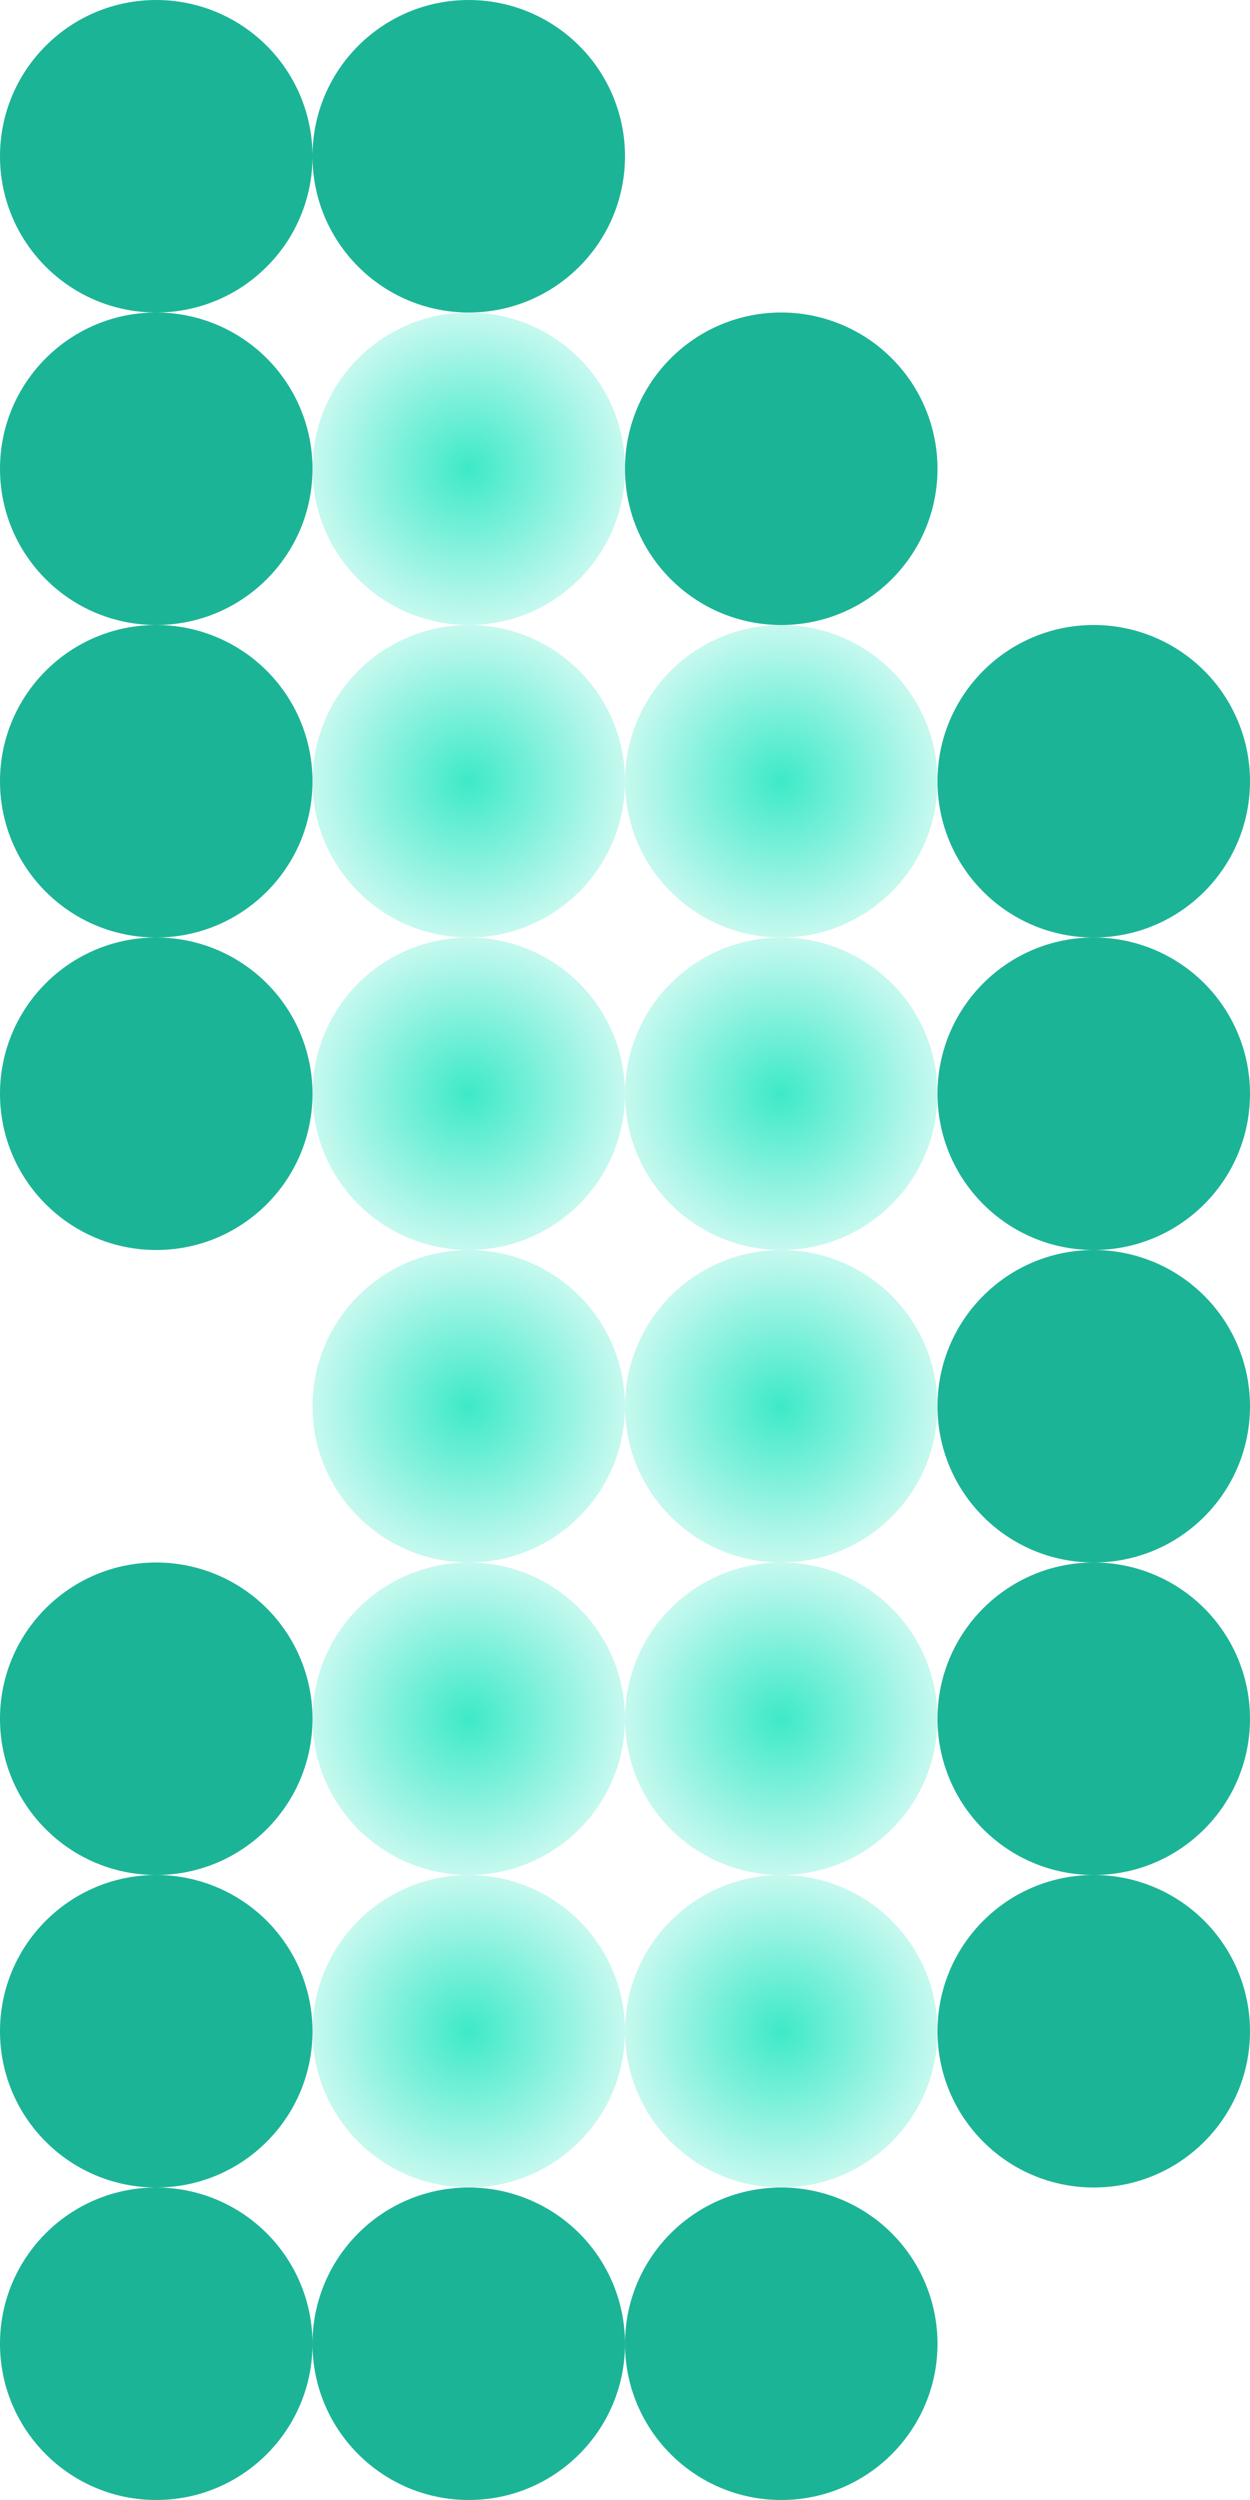 <?xml version="1.0" encoding="UTF-8" standalone="no"?>
<svg
   version="1.1"
   viewBox="0 0 384 768"
   fill="none"
   stroke="none"
   stroke-linecap="square"
   stroke-miterlimit="10"
   id="svg98"
   sodipodi:docname="LogoPFLeft.svg"
   inkscape:version="1.4 (e7c3feb1, 2024-10-09)"
   width="384"
   height="768"
   xmlns:inkscape="http://www.inkscape.org/namespaces/inkscape"
   xmlns:sodipodi="http://sodipodi.sourceforge.net/DTD/sodipodi-0.dtd"
   xmlns="http://www.w3.org/2000/svg"
   xmlns:svg="http://www.w3.org/2000/svg">
  <defs
     id="defs99">
    <defs
       id="defs20">
      <radialGradient
         id="p.1"
         gradientUnits="userSpaceOnUse"
         gradientTransform="scale(-8.239,8.239)"
         spreadMethod="pad"
         cx="-87.388"
         cy="17.478"
         fx="-87.388"
         fy="17.478"
         r="8.239">
        <stop
           offset="0.0"
           stop-color="#0dbbe4"
           id="stop18" />
        <stop
           offset="1"
           stop-color="#0dbbe4"
           stop-opacity="0.0"
           id="stop19" />
        <stop
           offset="1.0"
           stop-color="#ffffff"
           stop-opacity="0.0"
           id="stop20" />
      </radialGradient>
    </defs>
    <defs
       id="defs23">
      <radialGradient
         id="p.2"
         gradientUnits="userSpaceOnUse"
         gradientTransform="scale(-8.239,8.239)"
         spreadMethod="pad"
         cx="-87.388"
         cy="29.13"
         fx="-87.388"
         fy="29.13"
         r="8.239">
        <stop
           offset="0.0"
           stop-color="#0dbbe4"
           id="stop21" />
        <stop
           offset="1"
           stop-color="#0dbbe4"
           stop-opacity="0.0"
           id="stop22" />
        <stop
           offset="1.0"
           stop-color="#ffffff"
           stop-opacity="0.0"
           id="stop23" />
      </radialGradient>
    </defs>
    <defs
       id="defs37">
      <radialGradient
         id="p.3"
         gradientUnits="userSpaceOnUse"
         gradientTransform="scale(-8.239,8.239)"
         spreadMethod="pad"
         cx="-75.737"
         cy="17.478"
         fx="-75.737"
         fy="17.478"
         r="8.239">
        <stop
           offset="0.0"
           stop-color="#0dbbe4"
           id="stop35" />
        <stop
           offset="1"
           stop-color="#0dbbe4"
           stop-opacity="0.0"
           id="stop36" />
        <stop
           offset="1.0"
           stop-color="#ffffff"
           stop-opacity="0.0"
           id="stop37" />
      </radialGradient>
    </defs>
    <defs
       id="defs40">
      <radialGradient
         id="p.4"
         gradientUnits="userSpaceOnUse"
         gradientTransform="scale(-8.239,8.239)"
         spreadMethod="pad"
         cx="-75.737"
         cy="29.13"
         fx="-75.737"
         fy="29.13"
         r="8.239">
        <stop
           offset="0.0"
           stop-color="#0dbbe4"
           id="stop38" />
        <stop
           offset="1"
           stop-color="#0dbbe4"
           stop-opacity="0.0"
           id="stop39" />
        <stop
           offset="1.0"
           stop-color="#ffffff"
           stop-opacity="0.0"
           id="stop40" />
      </radialGradient>
    </defs>
    <defs
       id="defs43">
      <radialGradient
         id="p.5"
         gradientUnits="userSpaceOnUse"
         gradientTransform="scale(-8.239,8.239)"
         spreadMethod="pad"
         cx="-75.737"
         cy="64.085"
         fx="-75.737"
         fy="64.085"
         r="8.239">
        <stop
           offset="0.0"
           stop-color="#0dbbe4"
           id="stop41" />
        <stop
           offset="1"
           stop-color="#0dbbe4"
           stop-opacity="0.0"
           id="stop42" />
        <stop
           offset="1.0"
           stop-color="#ffffff"
           stop-opacity="0.0"
           id="stop43" />
      </radialGradient>
    </defs>
    <defs
       id="defs46">
      <radialGradient
         id="p.6"
         gradientUnits="userSpaceOnUse"
         gradientTransform="scale(-8.239,8.239)"
         spreadMethod="pad"
         cx="-64.085"
         cy="29.13"
         fx="-64.085"
         fy="29.13"
         r="8.239">
        <stop
           offset="0.0"
           stop-color="#0dbbe4"
           id="stop44" />
        <stop
           offset="1"
           stop-color="#0dbbe4"
           stop-opacity="0.0"
           id="stop45" />
        <stop
           offset="1.0"
           stop-color="#ffffff"
           stop-opacity="0.0"
           id="stop46" />
      </radialGradient>
    </defs>
    <defs
       id="defs49">
      <radialGradient
         id="p.7"
         gradientUnits="userSpaceOnUse"
         gradientTransform="scale(-8.239,8.239)"
         spreadMethod="pad"
         cx="-64.085"
         cy="52.433"
         fx="-64.085"
         fy="52.433"
         r="8.239">
        <stop
           offset="0.0"
           stop-color="#0dbbe4"
           id="stop47" />
        <stop
           offset="1"
           stop-color="#0dbbe4"
           stop-opacity="0.0"
           id="stop48" />
        <stop
           offset="1.0"
           stop-color="#ffffff"
           stop-opacity="0.0"
           id="stop49" />
      </radialGradient>
    </defs>
    <defs
       id="defs52">
      <radialGradient
         id="p.8"
         gradientUnits="userSpaceOnUse"
         gradientTransform="scale(-8.239,8.239)"
         spreadMethod="pad"
         cx="-64.085"
         cy="64.085"
         fx="-64.085"
         fy="64.085"
         r="8.239">
        <stop
           offset="0.0"
           stop-color="#0dbbe4"
           id="stop50" />
        <stop
           offset="1"
           stop-color="#0dbbe4"
           stop-opacity="0.0"
           id="stop51" />
        <stop
           offset="1.0"
           stop-color="#ffffff"
           stop-opacity="0.0"
           id="stop52" />
      </radialGradient>
    </defs>
    <defs
       id="defs55">
      <radialGradient
         id="p.9"
         gradientUnits="userSpaceOnUse"
         gradientTransform="scale(-8.239,8.239)"
         spreadMethod="pad"
         cx="-75.737"
         cy="75.737"
         fx="-75.737"
         fy="75.737"
         r="8.239">
        <stop
           offset="0.0"
           stop-color="#0dbbe4"
           id="stop53" />
        <stop
           offset="1"
           stop-color="#0dbbe4"
           stop-opacity="0.0"
           id="stop54" />
        <stop
           offset="1.0"
           stop-color="#ffffff"
           stop-opacity="0.0"
           id="stop55" />
      </radialGradient>
    </defs>
    <defs
       id="defs58">
      <radialGradient
         id="p.10"
         gradientUnits="userSpaceOnUse"
         gradientTransform="scale(-8.239,8.239)"
         spreadMethod="pad"
         cx="-64.085"
         cy="75.737"
         fx="-64.085"
         fy="75.737"
         r="8.239">
        <stop
           offset="0.0"
           stop-color="#0dbbe4"
           id="stop56" />
        <stop
           offset="1"
           stop-color="#0dbbe4"
           stop-opacity="0.0"
           id="stop57" />
        <stop
           offset="1.0"
           stop-color="#ffffff"
           stop-opacity="0.0"
           id="stop58" />
      </radialGradient>
    </defs>
    <defs
       id="defs62">
      <radialGradient
         id="p.11"
         gradientUnits="userSpaceOnUse"
         gradientTransform="scale(-8.239,8.239)"
         spreadMethod="pad"
         cx="-87.388"
         cy="40.781"
         fx="-87.388"
         fy="40.781"
         r="8.239">
        <stop
           offset="0.0"
           stop-color="#0dbbe4"
           id="stop60" />
        <stop
           offset="1"
           stop-color="#0dbbe4"
           stop-opacity="0.0"
           id="stop61" />
        <stop
           offset="1.0"
           stop-color="#ffffff"
           stop-opacity="0.0"
           id="stop62" />
      </radialGradient>
    </defs>
    <defs
       id="defs65">
      <radialGradient
         id="p.12"
         gradientUnits="userSpaceOnUse"
         gradientTransform="scale(-8.239,8.239)"
         spreadMethod="pad"
         cx="-75.737"
         cy="40.781"
         fx="-75.737"
         fy="40.781"
         r="8.239">
        <stop
           offset="0.0"
           stop-color="#0dbbe4"
           id="stop63" />
        <stop
           offset="1"
           stop-color="#0dbbe4"
           stop-opacity="0.0"
           id="stop64" />
        <stop
           offset="1.0"
           stop-color="#ffffff"
           stop-opacity="0.0"
           id="stop65" />
      </radialGradient>
    </defs>
    <defs
       id="defs68">
      <radialGradient
         id="p.13"
         gradientUnits="userSpaceOnUse"
         gradientTransform="scale(-8.239,8.239)"
         spreadMethod="pad"
         cx="-64.085"
         cy="40.781"
         fx="-64.085"
         fy="40.781"
         r="8.239">
        <stop
           offset="0.0"
           stop-color="#0dbbe4"
           id="stop66" />
        <stop
           offset="1"
           stop-color="#0dbbe4"
           stop-opacity="0.0"
           id="stop67" />
        <stop
           offset="1.0"
           stop-color="#ffffff"
           stop-opacity="0.0"
           id="stop68" />
      </radialGradient>
    </defs>
    <defs
       id="defs71">
      <radialGradient
         id="p.14"
         gradientUnits="userSpaceOnUse"
         gradientTransform="scale(-8.239,8.239)"
         spreadMethod="pad"
         cx="-17.478"
         cy="17.478"
         fx="-17.478"
         fy="17.478"
         r="8.239">
        <stop
           offset="0.0"
           stop-color="#0de4bb"
           id="stop69" />
        <stop
           offset="1"
           stop-color="#0de4bb"
           stop-opacity="0.0"
           id="stop70" />
        <stop
           offset="1.0"
           stop-color="#ffffff"
           stop-opacity="0.0"
           id="stop71" />
      </radialGradient>
    </defs>
    <defs
       id="defs74">
      <radialGradient
         id="p.15"
         gradientUnits="userSpaceOnUse"
         gradientTransform="scale(-8.239,8.239)"
         spreadMethod="pad"
         cx="-17.478"
         cy="29.13"
         fx="-17.478"
         fy="29.13"
         r="8.239">
        <stop
           offset="0.0"
           stop-color="#0de4bb"
           id="stop72" />
        <stop
           offset="1"
           stop-color="#0de4bb"
           stop-opacity="0.0"
           id="stop73" />
        <stop
           offset="1.0"
           stop-color="#ffffff"
           stop-opacity="0.0"
           id="stop74" />
      </radialGradient>
    </defs>
    <defs
       id="defs77">
      <radialGradient
         id="p.16"
         gradientUnits="userSpaceOnUse"
         gradientTransform="scale(-8.239,8.239)"
         spreadMethod="pad"
         cx="-29.129"
         cy="29.13"
         fx="-29.129"
         fy="29.13"
         r="8.239">
        <stop
           offset="0.0"
           stop-color="#0de4bb"
           id="stop75" />
        <stop
           offset="1"
           stop-color="#0de4bb"
           stop-opacity="0.0"
           id="stop76" />
        <stop
           offset="1.0"
           stop-color="#ffffff"
           stop-opacity="0.0"
           id="stop77" />
      </radialGradient>
    </defs>
    <defs
       id="defs80">
      <radialGradient
         id="p.17"
         gradientUnits="userSpaceOnUse"
         gradientTransform="scale(-8.239,8.239)"
         spreadMethod="pad"
         cx="-17.478"
         cy="40.781"
         fx="-17.478"
         fy="40.781"
         r="8.239">
        <stop
           offset="0.0"
           stop-color="#0de4bb"
           id="stop78" />
        <stop
           offset="1"
           stop-color="#0de4bb"
           stop-opacity="0.0"
           id="stop79" />
        <stop
           offset="1.0"
           stop-color="#ffffff"
           stop-opacity="0.0"
           id="stop80" />
      </radialGradient>
    </defs>
    <defs
       id="defs83">
      <radialGradient
         id="p.18"
         gradientUnits="userSpaceOnUse"
         gradientTransform="scale(-8.239,8.239)"
         spreadMethod="pad"
         cx="-29.129"
         cy="40.781"
         fx="-29.129"
         fy="40.781"
         r="8.239">
        <stop
           offset="0.0"
           stop-color="#0de4bb"
           id="stop81" />
        <stop
           offset="1"
           stop-color="#0de4bb"
           stop-opacity="0.0"
           id="stop82" />
        <stop
           offset="1.0"
           stop-color="#ffffff"
           stop-opacity="0.0"
           id="stop83" />
      </radialGradient>
    </defs>
    <defs
       id="defs86">
      <radialGradient
         id="p.19"
         gradientUnits="userSpaceOnUse"
         gradientTransform="scale(-8.239,8.239)"
         spreadMethod="pad"
         cx="-17.478"
         cy="64.085"
         fx="-17.478"
         fy="64.085"
         r="8.239">
        <stop
           offset="0.0"
           stop-color="#0de4bb"
           id="stop84" />
        <stop
           offset="1"
           stop-color="#0de4bb"
           stop-opacity="0.0"
           id="stop85" />
        <stop
           offset="1.0"
           stop-color="#ffffff"
           stop-opacity="0.0"
           id="stop86" />
      </radialGradient>
    </defs>
    <defs
       id="defs89">
      <radialGradient
         id="p.20"
         gradientUnits="userSpaceOnUse"
         gradientTransform="scale(-8.239,8.239)"
         spreadMethod="pad"
         cx="-29.129"
         cy="64.085"
         fx="-29.129"
         fy="64.085"
         r="8.239">
        <stop
           offset="0.0"
           stop-color="#0de4bb"
           id="stop87" />
        <stop
           offset="1"
           stop-color="#0de4bb"
           stop-opacity="0.0"
           id="stop88" />
        <stop
           offset="1.0"
           stop-color="#ffffff"
           stop-opacity="0.0"
           id="stop89" />
      </radialGradient>
    </defs>
    <defs
       id="defs92">
      <radialGradient
         id="p.21"
         gradientUnits="userSpaceOnUse"
         gradientTransform="scale(-8.239,8.239)"
         spreadMethod="pad"
         cx="-17.478"
         cy="75.737"
         fx="-17.478"
         fy="75.737"
         r="8.239">
        <stop
           offset="0.0"
           stop-color="#0de4bb"
           id="stop90" />
        <stop
           offset="1"
           stop-color="#0de4bb"
           stop-opacity="0.0"
           id="stop91" />
        <stop
           offset="1.0"
           stop-color="#ffffff"
           stop-opacity="0.0"
           id="stop92" />
      </radialGradient>
    </defs>
    <defs
       id="defs95">
      <radialGradient
         id="p.22"
         gradientUnits="userSpaceOnUse"
         gradientTransform="scale(-8.239,8.239)"
         spreadMethod="pad"
         cx="-29.129"
         cy="75.737"
         fx="-29.129"
         fy="75.737"
         r="8.239">
        <stop
           offset="0.0"
           stop-color="#0de4bb"
           id="stop93" />
        <stop
           offset="1"
           stop-color="#0de4bb"
           stop-opacity="0.0"
           id="stop94" />
        <stop
           offset="1.0"
           stop-color="#ffffff"
           stop-opacity="0.0"
           id="stop95" />
      </radialGradient>
    </defs>
    <defs
       id="defs98">
      <radialGradient
         id="p.23"
         gradientUnits="userSpaceOnUse"
         gradientTransform="scale(-8.239,8.239)"
         spreadMethod="pad"
         cx="-29.129"
         cy="52.433"
         fx="-29.129"
         fy="52.433"
         r="8.239">
        <stop
           offset="0.0"
           stop-color="#0de4bb"
           id="stop96" />
        <stop
           offset="1"
           stop-color="#0de4bb"
           stop-opacity="0.0"
           id="stop97" />
        <stop
           offset="1.0"
           stop-color="#ffffff"
           stop-opacity="0.0"
           id="stop98" />
      </radialGradient>
    </defs>
    <radialGradient
       id="p.17-0"
       gradientUnits="userSpaceOnUse"
       gradientTransform="matrix(-8.239,0,0,8.239,-0.001,96)"
       spreadMethod="pad"
       cx="-17.478"
       cy="40.781"
       fx="-17.478"
       fy="40.781"
       r="8.239">
      <stop
         offset="0.0"
         stop-color="#0de4bb"
         id="stop78-5" />
      <stop
         offset="1"
         stop-color="#0de4bb"
         stop-opacity="0.0"
         id="stop79-2" />
      <stop
         offset="1.0"
         stop-color="#ffffff"
         stop-opacity="0.0"
         id="stop80-2" />
    </radialGradient>
  </defs>
  <sodipodi:namedview
     id="namedview98"
     pagecolor="#ffffff"
     bordercolor="#000000"
     borderopacity="0.25"
     inkscape:showpageshadow="2"
     inkscape:pageopacity="0.0"
     inkscape:pagecheckerboard="0"
     inkscape:deskcolor="#d1d1d1"
     inkscape:zoom="0.25113232"
     inkscape:cx="-101.5401"
     inkscape:cy="324.53011"
     inkscape:window-width="1472"
     inkscape:window-height="730"
     inkscape:window-x="2110"
     inkscape:window-y="244"
     inkscape:window-maximized="0"
     inkscape:current-layer="svg98" />
  <path
     fill="#000000"
     fill-opacity="0"
     d="M 0,0 H 768 V 768 H 0 Z"
     fill-rule="evenodd"
     id="path2" />
  <path
     fill="#1cb497"
     d="m 0,48 v 0 C 0,21.49 21.49,0 48,0 V 0 C 60.73,0 72.939,5.057 81.941,14.059 90.943,23.061 96,35.27 96,48 v 0 c 0,26.51 -21.49,48 -48,48 v 0 c -26.51,0 -48,-21.49 -48,-48 z"
     fill-rule="evenodd"
     id="path3" />
  <path
     fill="#1cb497"
     d="m 0,144 v 0 C 0,117.49 21.49,96 48,96 v 0 c 12.73,0 24.939,5.057 33.941,14.059 C 90.943,119.061 96,131.27 96,144 v 0 c 0,26.51 -21.49,48 -48,48 v 0 C 21.49,192 0,170.51 0,144 Z"
     fill-rule="evenodd"
     id="path4" />
  <path
     fill="#1cb497"
     d="m 0,240 v 0 c 0,-26.51 21.49,-48 48,-48 v 0 c 12.73,0 24.939,5.057 33.941,14.059 C 90.943,215.061 96,227.27 96,240 v 0 c 0,26.51 -21.49,48 -48,48 v 0 C 21.49,288 0,266.51 0,240 Z"
     fill-rule="evenodd"
     id="path5" />
  <path
     fill="#1cb497"
     d="m 0,528 v 0 c 0,-26.51 21.49,-48 48,-48 v 0 c 12.73,0 24.939,5.057 33.941,14.059 C 90.943,503.061 96,515.27 96,528 v 0 c 0,26.51 -21.49,48 -48,48 v 0 C 21.49,576 0,554.51 0,528 Z"
     fill-rule="evenodd"
     id="path6" />
  <path
     fill="#1cb497"
     d="m 192,144 v 0 c 0,-26.51 21.49,-48 48,-48 v 0 c 12.73,0 24.939,5.057 33.941,14.059 C 282.943,119.061 288,131.27 288,144 v 0 c 0,26.51 -21.49,48 -48,48 v 0 c -26.51,0 -48,-21.49 -48,-48 z"
     fill-rule="evenodd"
     id="path7" />
  <path
     fill="#1cb497"
     d="m 288,240 v 0 c 0,-26.51 21.49,-48 48,-48 v 0 c 12.73,0 24.939,5.057 33.941,14.059 C 378.943,215.061 384,227.27 384,240 v 0 c 0,26.51 -21.49,48 -48,48 v 0 c -26.51,0 -48,-21.49 -48,-48 z"
     fill-rule="evenodd"
     id="path8" />
  <path
     fill="#1cb497"
     d="m 288,432 v 0 c 0,-26.51 21.49,-48 48,-48 v 0 c 12.73,0 24.939,5.057 33.941,14.059 C 378.943,407.061 384,419.27 384,432 v 0 c 0,26.51 -21.49,48 -48,48 v 0 c -26.51,0 -48,-21.49 -48,-48 z"
     fill-rule="evenodd"
     id="path9" />
  <path
     fill="#1cb497"
     d="m 96,48 v 0 C 96,21.49 117.49,0 144,0 v 0 c 12.73,0 24.939,5.057 33.941,14.059 C 186.943,23.061 192,35.27 192,48 v 0 c 0,26.51 -21.49,48 -48,48 v 0 c -26.51,0 -48,-21.49 -48,-48 z"
     fill-rule="evenodd"
     id="path10" />
  <path
     fill="#1cb497"
     d="m 0,624 v 0 c 0,-26.51 21.49,-48 48,-48 v 0 c 12.73,0 24.939,5.057 33.941,14.059 C 90.943,599.061 96,611.27 96,624 v 0 c 0,26.51 -21.49,48 -48,48 v 0 C 21.49,672 0,650.51 0,624 Z"
     fill-rule="evenodd"
     id="path12" />
  <path
     fill="#1cb497"
     d="m 288,528 v 0 c 0,-26.51 21.49,-48 48,-48 v 0 c 12.73,0 24.939,5.057 33.941,14.059 C 378.943,503.061 384,515.27 384,528 v 0 c 0,26.51 -21.49,48 -48,48 v 0 c -26.51,0 -48,-21.49 -48,-48 z"
     fill-rule="evenodd"
     id="path13" />
  <path
     fill="#1cb497"
     d="m 288,624 v 0 c 0,-26.51 21.49,-48 48,-48 v 0 c 12.73,0 24.939,5.057 33.941,14.059 C 378.943,599.061 384,611.27 384,624 v 0 c 0,26.51 -21.49,48 -48,48 v 0 c -26.51,0 -48,-21.49 -48,-48 z"
     fill-rule="evenodd"
     id="path14" />
  <path
     fill="#1cb497"
     d="m 0,720 v 0 c 0,-26.51 21.49,-48 48,-48 v 0 c 12.73,0 24.939,5.057 33.941,14.059 C 90.943,695.061 96,707.27 96,720 v 0 c 0,26.51 -21.49,48 -48,48 v 0 C 21.49,768 0,746.51 0,720 Z"
     fill-rule="evenodd"
     id="path15" />
  <path
     fill="#1cb497"
     d="m 192,720 v 0 c 0,-26.51 21.49,-48 48,-48 v 0 c 12.73,0 24.939,5.057 33.941,14.059 C 282.943,695.061 288,707.27 288,720 v 0 c 0,26.51 -21.49,48 -48,48 v 0 c -26.51,0 -48,-21.49 -48,-48 z"
     fill-rule="evenodd"
     id="path16" />
  <path
     fill="#1cb497"
     d="m 96,720 v 0 c 0,-26.51 21.49,-48 48,-48 v 0 c 12.73,0 24.939,5.057 33.941,14.059 C 186.943,695.061 192,707.27 192,720 v 0 c 0,26.51 -21.49,48 -48,48 v 0 c -26.51,0 -48,-21.49 -48,-48 z"
     fill-rule="evenodd"
     id="path17" />
  <path
     fill="#1cb497"
     d="m 0,336 v 0 c 0,-26.51 21.49,-48 48,-48 v 0 c 12.73,0 24.939,5.057 33.941,14.059 C 90.943,311.061 96,323.27 96,336 v 0 c 0,26.51 -21.49,48 -48,48 v 0 C 21.49,384 0,362.51 0,336 Z"
     fill-rule="evenodd"
     id="path59" />
  <path
     fill="#1cb497"
     d="m 288,336 v 0 c 0,-26.51 21.49,-48 48,-48 v 0 c 12.73,0 24.939,5.057 33.941,14.059 C 378.943,311.061 384,323.27 384,336 v 0 c 0,26.51 -21.49,48 -48,48 v 0 c -26.51,0 -48,-21.49 -48,-48 z"
     fill-rule="evenodd"
     id="path60" />
  <path
     fill="url(#p.14)"
     d="m 191.999,143.999 v 0 c 0,-26.51 -21.49,-48 -48,-48 v 0 c -12.73,0 -24.939,5.057 -33.941,14.059 -9.002,9.002 -14.059,21.211 -14.059,33.941 v 0 c 0,26.51 21.49,48 48,48 v 0 c 26.51,0 48,-21.49 48,-48 z"
     fill-rule="evenodd"
     id="path71"
     style="fill:url(#p.14);opacity:0.8" />
  <path
     fill="url(#p.15)"
     d="m 191.999,240 v 0 c 0,-26.51 -21.49,-48 -48,-48 v 0 c -12.73,0 -24.939,5.057 -33.941,14.059 C 101.056,215.061 95.999,227.27 95.999,240 v 0 c 0,26.51 21.49,48 48,48 v 0 c 26.51,0 48,-21.49 48,-48 z"
     fill-rule="evenodd"
     id="path74"
     style="fill:url(#p.15);opacity:0.8" />
  <path
     fill="url(#p.16)"
     d="m 287.999,240 v 0 c 0,-26.51 -21.49,-48 -48,-48 v 0 c -12.73,0 -24.939,5.057 -33.941,14.059 C 197.056,215.061 191.999,227.27 191.999,240 v 0 c 0,26.51 21.49,48 48,48 v 0 c 26.51,0 48,-21.49 48,-48 z"
     fill-rule="evenodd"
     id="path77"
     style="fill:url(#p.16);opacity:0.8" />
  <path
     fill="url(#p.17)"
     d="m 191.999,336 v 0 c 0,-26.51 -21.49,-48 -48,-48 v 0 c -12.73,0 -24.939,5.057 -33.941,14.059 C 101.056,311.061 95.999,323.27 95.999,336 v 0 c 0,26.51 21.49,48 48,48 v 0 c 26.51,0 48,-21.49 48,-48 z"
     fill-rule="evenodd"
     id="path80"
     style="fill:url(#p.17);opacity:0.8" />
  <path
     fill="url(#p.17)"
     d="m 191.997,432 v 0 c 0,-26.51 -21.49,-48 -48,-48 v 0 c -12.73,0 -24.939,5.057 -33.941,14.059 C 101.055,407.061 95.997,419.27 95.997,432 v 0 c 0,26.51 21.49,48 48,48 v 0 c 26.51,0 48,-21.49 48,-48 z"
     fill-rule="evenodd"
     id="path80-7"
     style="fill:url(#p.17-0);opacity:0.8" />
  <path
     fill="url(#p.18)"
     d="m 287.999,336 v 0 c 0,-26.51 -21.49,-48 -48,-48 v 0 c -12.73,0 -24.939,5.057 -33.941,14.059 C 197.056,311.061 191.999,323.27 191.999,336 v 0 c 0,26.51 21.49,48 48,48 v 0 c 26.51,0 48,-21.49 48,-48 z"
     fill-rule="evenodd"
     id="path83"
     style="fill:url(#p.18);opacity:0.8" />
  <path
     fill="url(#p.19)"
     d="m 191.999,528 v 0 c 0,-26.51 -21.49,-48 -48,-48 v 0 c -12.73,0 -24.939,5.057 -33.941,14.059 C 101.056,503.061 95.999,515.27 95.999,528 v 0 c 0,26.51 21.49,48 48,48 v 0 c 26.51,0 48,-21.49 48,-48 z"
     fill-rule="evenodd"
     id="path86"
     style="fill:url(#p.19);opacity:0.8" />
  <path
     fill="url(#p.20)"
     d="m 287.999,528 v 0 c 0,-26.51 -21.49,-48 -48,-48 v 0 c -12.73,0 -24.939,5.057 -33.941,14.059 C 197.056,503.061 191.999,515.27 191.999,528 v 0 c 0,26.51 21.49,48 48,48 v 0 c 26.51,0 48,-21.49 48,-48 z"
     fill-rule="evenodd"
     id="path89"
     style="fill:url(#p.20);opacity:0.8" />
  <path
     fill="url(#p.21)"
     d="m 191.999,624 v 0 c 0,-26.51 -21.49,-48 -48,-48 v 0 c -12.73,0 -24.939,5.057 -33.941,14.059 -9.002,9.002 -14.059,21.211 -14.059,33.941 v 0 c 0,26.51 21.49,48 48,48 v 0 c 26.51,0 48,-21.49 48,-48 z"
     fill-rule="evenodd"
     id="path92"
     style="fill:url(#p.21);opacity:0.8" />
  <path
     fill="url(#p.22)"
     d="m 287.999,624 v 0 c 0,-26.51 -21.49,-48 -48,-48 v 0 c -12.73,0 -24.939,5.057 -33.941,14.059 -9.002,9.002 -14.059,21.211 -14.059,33.941 v 0 c 0,26.51 21.49,48 48,48 v 0 c 26.51,0 48,-21.49 48,-48 z"
     fill-rule="evenodd"
     id="path95"
     style="fill:url(#p.22);opacity:0.8" />
  <path
     fill="url(#p.23)"
     d="m 287.999,432 v 0 c 0,-26.51 -21.49,-48 -48,-48 v 0 c -12.73,0 -24.939,5.057 -33.941,14.059 C 197.056,407.061 191.999,419.27 191.999,432 v 0 c 0,26.51 21.49,48 48,48 v 0 c 26.51,0 48,-21.49 48,-48 z"
     fill-rule="evenodd"
     id="path98"
     style="fill:url(#p.23);opacity:0.8" />
</svg>
